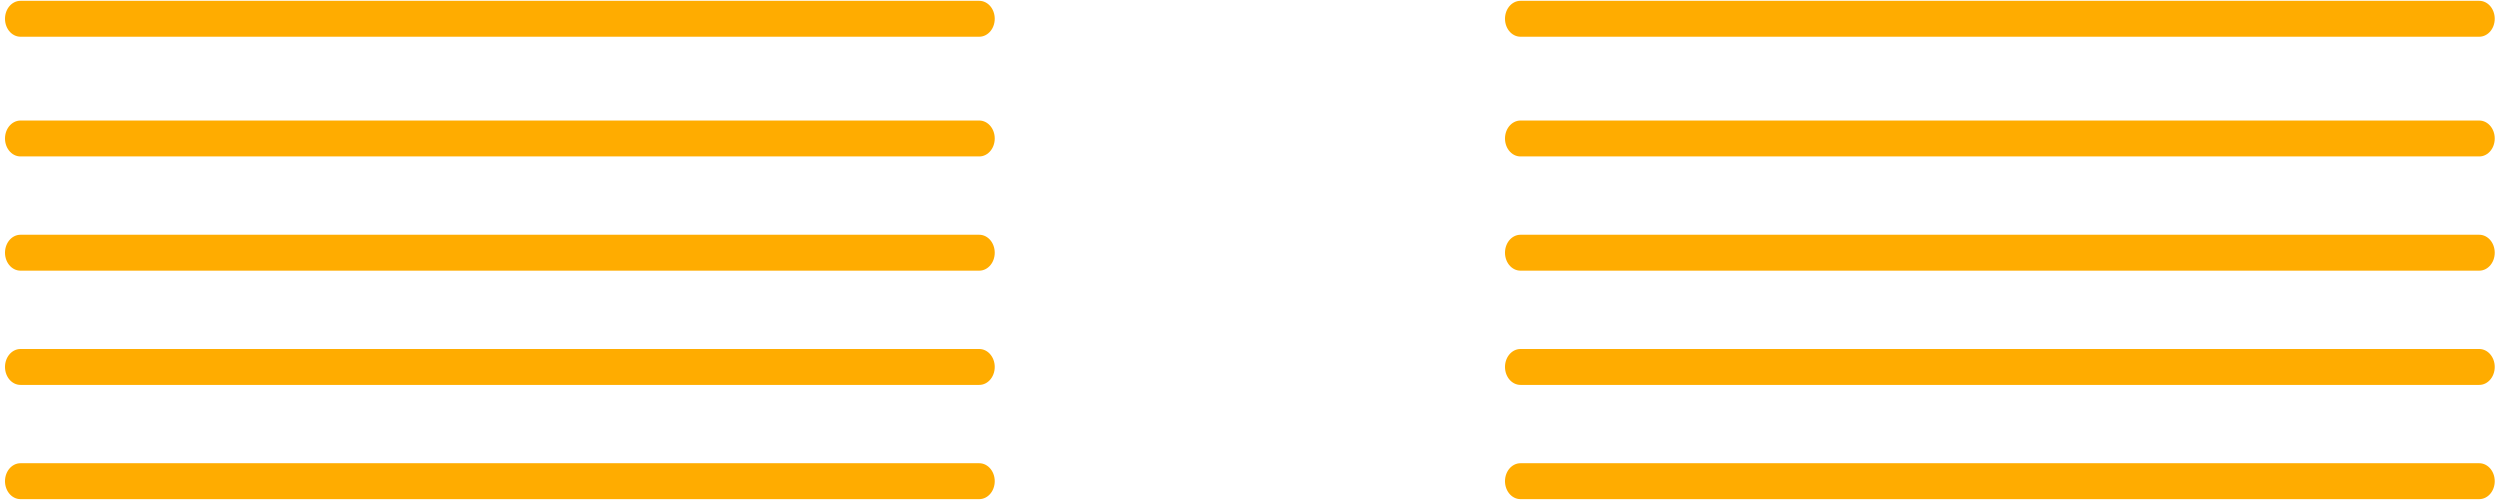 <svg version="1.1" viewBox="0 0 2500 500" xmlns="http://www.w3.org/2000/svg"><g transform="matrix(1.032 0 0 1.197 -15.996 -49.274)" fill="#ffac00" stroke="#ffac00" stroke-linecap="round" stroke-linejoin="round" stroke-width="30"><path d="m35.336 156.85h929.06"/><path d="m35.336 252.28h929.06"/><path d="m35.336 347.72h929.06"/><path d="m35.336 443.15h929.06"/><path d="m35.336 56.85h929.06"/></g><g transform="matrix(1.032 0 0 1.197 1484 -49.274)" fill="#ffac00" stroke="#ffac00" stroke-linecap="round" stroke-linejoin="round" stroke-width="30"><path d="m35.336 156.85h929.06"/><path d="m35.336 252.28h929.06"/><path d="m35.336 347.72h929.06"/><path d="m35.336 443.15h929.06"/><path d="m35.336 56.85h929.06"/></g></svg>
